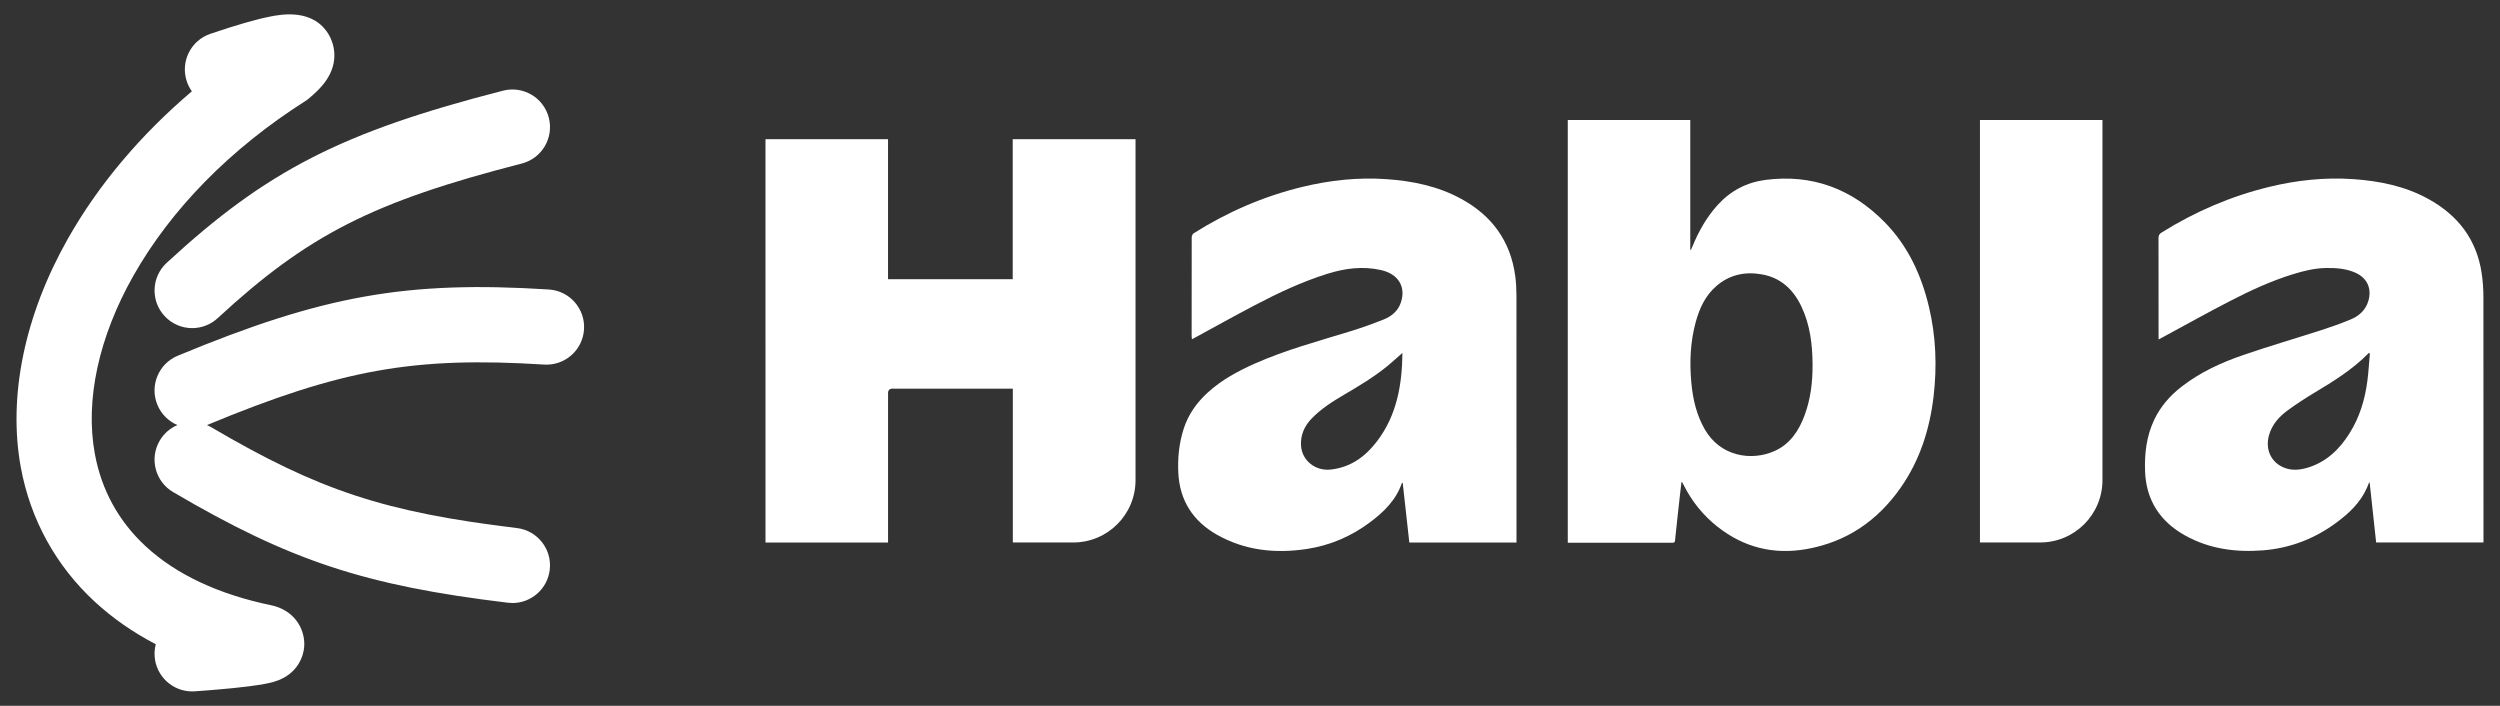 <?xml version="1.0" encoding="UTF-8"?>
<svg id="Layer_1" data-name="Layer 1" xmlns="http://www.w3.org/2000/svg" viewBox="0 0 2205.53 622.64">
  <rect x="0" y="0" width="2205.53" height="622.64" fill="#333333" stroke="none"/>
  <defs>
    <style>
      .cls-1 {
        fill: #fff;
      }
    </style>
  </defs>
  <g>
    <path class="cls-1" d="M1001.78,122.78v300.85c0,30.35-24.6,54.95-54.95,54.95h-53.31v-135.72h-3.84c-34.1,0-68.2,0-102.3,0q-3.93,0-3.93,4.04c0,42.53,0,85.06,0,127.59v4.17h-108.13V122.82h108.11v123.47h110v-123.51h108.36Z"/>
    <path class="cls-1" d="M1483.39,425.36c-.5,4.34-1.02,8.68-1.5,13.03-1.41,12.78-2.86,25.56-4.15,38.35-.26,2.54-1.86,2.04-3.34,2.04-27.42.01-54.84,0-82.25,0-2.94,0-5.88,0-9.04,0V105.85h108.07v114.36c.2.07.4.13.6.2.43-.98.89-1.95,1.3-2.94,5.47-13.36,12.46-25.8,22.2-36.57,11.34-12.53,25.53-20.01,42.14-22.17,41.31-5.38,76.38,7.87,105.28,37.3,20.49,20.87,32.37,46.56,39.07,74.79,6.17,25.99,7.16,52.31,4.08,78.73-3.38,28.96-12.03,56.25-28.85,80.4-20.38,29.28-47.82,48.19-83.26,54.45-28.94,5.11-55.23-1.38-78.4-19.61-12.77-10.05-22.76-22.43-30.03-36.99-.42-.85-.91-1.67-1.36-2.5-.19.02-.38.04-.56.07ZM1599.07,321.78c-.1-17.72-2.14-35.12-9.83-51.34-7.07-14.91-18.08-25.43-34.88-28.38-14.87-2.62-28.51.18-40.21,10.33-9.68,8.4-14.79,19.46-18.09,31.44-4.85,17.63-5.63,35.65-3.95,53.76,1.34,14.47,4.52,28.44,11.9,41.25,13.68,23.76,40.77,28.14,61.18,19.2,14.03-6.15,21.76-17.98,26.85-31.69,5.32-14.33,7.1-29.33,7.02-44.57Z"/>
    <path class="cls-1" d="M1904.32,299.45c0-1.53,0-2.48,0-3.43,0-28.68.03-57.36-.05-86.03,0-2.37.77-3.65,2.76-4.89,29.49-18.39,61.01-31.98,94.79-40.2,24.48-5.95,49.29-8.62,74.51-6.85,23.06,1.62,45.38,6.17,65.83,17.38,26.3,14.42,42.94,36,47.28,66.13.99,6.87,1.45,13.88,1.46,20.83.1,70.61.06,214.57.06,216.17h-94.7c-1.9-17.6-3.81-35.22-5.72-52.83-.16-.03-.32-.06-.48-.08-.63,1.54-1.21,3.11-1.89,4.63-5.83,13.23-16,22.71-27.32,31.04-19.11,14.07-40.67,22.3-64.24,24.18-23.96,1.91-47.34-1.13-68.77-13.04-22.26-12.37-34.56-31.26-35.44-56.89-.54-15.63,1.29-30.99,8.13-45.37,5.6-11.78,13.98-21.25,24.22-29.18,16.36-12.67,34.95-21.19,54.3-27.83,22.74-7.81,45.85-14.53,68.74-21.92,8.77-2.83,17.5-5.89,25.99-9.45,7.47-3.13,13.31-8.28,15.67-16.51,3.07-10.73-1.03-19.92-11.17-24.58-8.32-3.82-17.23-4.43-26.23-4.3-10.12.15-19.81,2.58-29.41,5.55-19.03,5.88-37.05,14.22-54.69,23.29-20.25,10.41-40.13,21.55-60.18,32.37-.94.51-1.89,1-3.47,1.83ZM2090.73,311.76c-.32-.11-.65-.22-.97-.33-14.1,14.4-31,24.92-48.15,35.15-7.91,4.72-15.64,9.82-23.09,15.23-7.81,5.67-14.17,12.61-16.84,22.37-3.32,12.15,1.71,23.5,12.94,28.23,7.18,3.02,14.46,2.27,21.63.05,16.34-5.07,27.74-16.2,36.6-30.31,8.93-14.23,13.61-29.95,15.72-46.47,1.01-7.93,1.46-15.94,2.17-23.91Z"/>
    <path class="cls-1" d="M1337.9,478.63h-94.58c-1.95-17.63-3.89-35.14-5.83-52.65-.41.06-.69.04-.72.11-5.06,14.92-15.74,25.37-27.88,34.5-16.62,12.5-35.37,20.58-55.87,23.7-27.76,4.22-54.84,1.46-79.65-12.69-20.77-11.85-32.56-29.87-33.83-54.19-.7-13.46.66-26.67,4.85-39.51,4.06-12.44,11.42-22.75,21-31.5,12.33-11.27,26.8-19.07,41.97-25.79,26.94-11.93,55.33-19.55,83.38-28.17,10.12-3.11,20.12-6.68,29.95-10.6,6.91-2.75,12.59-7.39,15.12-14.8,4.79-14.03-2.2-25.35-17.51-28.8-16.11-3.63-31.77-1.54-47.3,3.31-22.32,6.97-43.35,16.92-63.98,27.71-17.57,9.19-34.88,18.88-52.31,28.35-.94.51-1.88.99-3.18,1.68-.1-1.08-.25-1.89-.25-2.69-.01-29.07-.03-58.14.06-87.21,0-1.21.74-2.93,1.69-3.54,29.7-18.78,61.54-32.62,95.72-40.92,24.49-5.94,49.29-8.65,74.51-6.87,22.95,1.62,45.15,6.14,65.57,17.23,27.27,14.8,43.79,37.27,47.95,68.28.74,5.53,1.04,11.15,1.05,16.73.07,71.6.04,216.93.04,218.36ZM1237.26,311.32c-4.77,4.18-8.91,8.05-13.3,11.63-11.76,9.59-24.73,17.37-37.79,25.03-10.43,6.12-20.68,12.57-29.13,21.37-6.4,6.66-9.91,14.75-9.24,24.04.95,13.11,12.79,22.32,26.15,20.86,17.49-1.91,30.51-11.35,40.81-24.86,17.43-22.88,22.17-49.54,22.49-78.07Z"/>
    <path class="cls-1" d="M1746.74,478.57V105.86h108.07v317.76c0,30.35-24.6,54.95-54.95,54.95h-53.12Z"/>
  </g>
  <path class="cls-1" d="M169.51,609.96c-17.32,0-31.9-13.43-33.08-30.96-.25-3.68.12-7.26,1-10.64-20.23-10.56-38.25-23.13-53.95-37.64-34.2-31.61-56.72-72.58-65.13-118.48-11.44-62.44,3.3-134.03,41.51-201.58,26.87-47.51,64.07-91.62,109.4-130.1-1.85-2.59-3.36-5.49-4.43-8.67-5.87-17.36,3.44-36.2,20.8-42.07,22.9-7.75,40.1-12.72,52.59-15.19,9.54-1.88,38.55-7.63,52.24,16.66,2.75,4.89,10.59,22.36-4.27,41.82-3.26,4.27-7.52,8.57-13.41,13.53-1.13.95-2.32,1.83-3.57,2.62-65.82,41.84-118.23,95.12-151.58,154.08-30.57,54.04-42.64,109.77-33.99,156.93,5.89,32.12,20.99,59.6,44.9,81.7,26.93,24.9,64.36,42.43,111.24,52.12.89.19,1.78.41,2.65.66,19.89,5.85,27.33,23.21,25.83,36.87-.59,5.33-4.23,23.24-26.55,29.84-3.11.92-6.76,1.71-11.47,2.5-6.18,1.03-14.49,2.07-24.7,3.1-16.72,1.68-33.09,2.79-33.78,2.83-.76.05-1.51.08-2.26.08ZM452.07,531.97c-1.32,0-2.66-.08-4-.24-125.99-15.15-192.23-37.05-295.34-97.6-15.8-9.28-21.09-29.62-11.81-45.42,3.74-6.37,9.28-11.03,15.59-13.72-7.7-3.28-14.17-9.46-17.63-17.8-7.03-16.93,1-36.35,17.93-43.37,128.26-53.23,201.69-66.33,327.39-58.43,18.29,1.15,32.19,16.91,31.04,35.2-1.15,18.29-16.92,32.18-35.2,31.04-115.04-7.23-179.03,4.24-297.47,53.37,1.28.55,2.55,1.18,3.78,1.91,94.98,55.78,152.94,74.9,269.65,88.94,18.2,2.19,31.17,18.72,28.98,36.91-2.03,16.85-16.35,29.23-32.91,29.23ZM169.55,289.47c-8.94,0-17.84-3.59-24.38-10.67-12.44-13.46-11.6-34.46,1.86-46.9,88.09-81.37,154.65-115.44,296.76-151.91,17.75-4.56,35.84,6.14,40.39,23.9,4.56,17.75-6.14,35.84-23.9,40.39-131.08,33.64-188.74,62.95-268.22,136.38-6.38,5.89-14.46,8.81-22.51,8.81Z"/>
</svg>